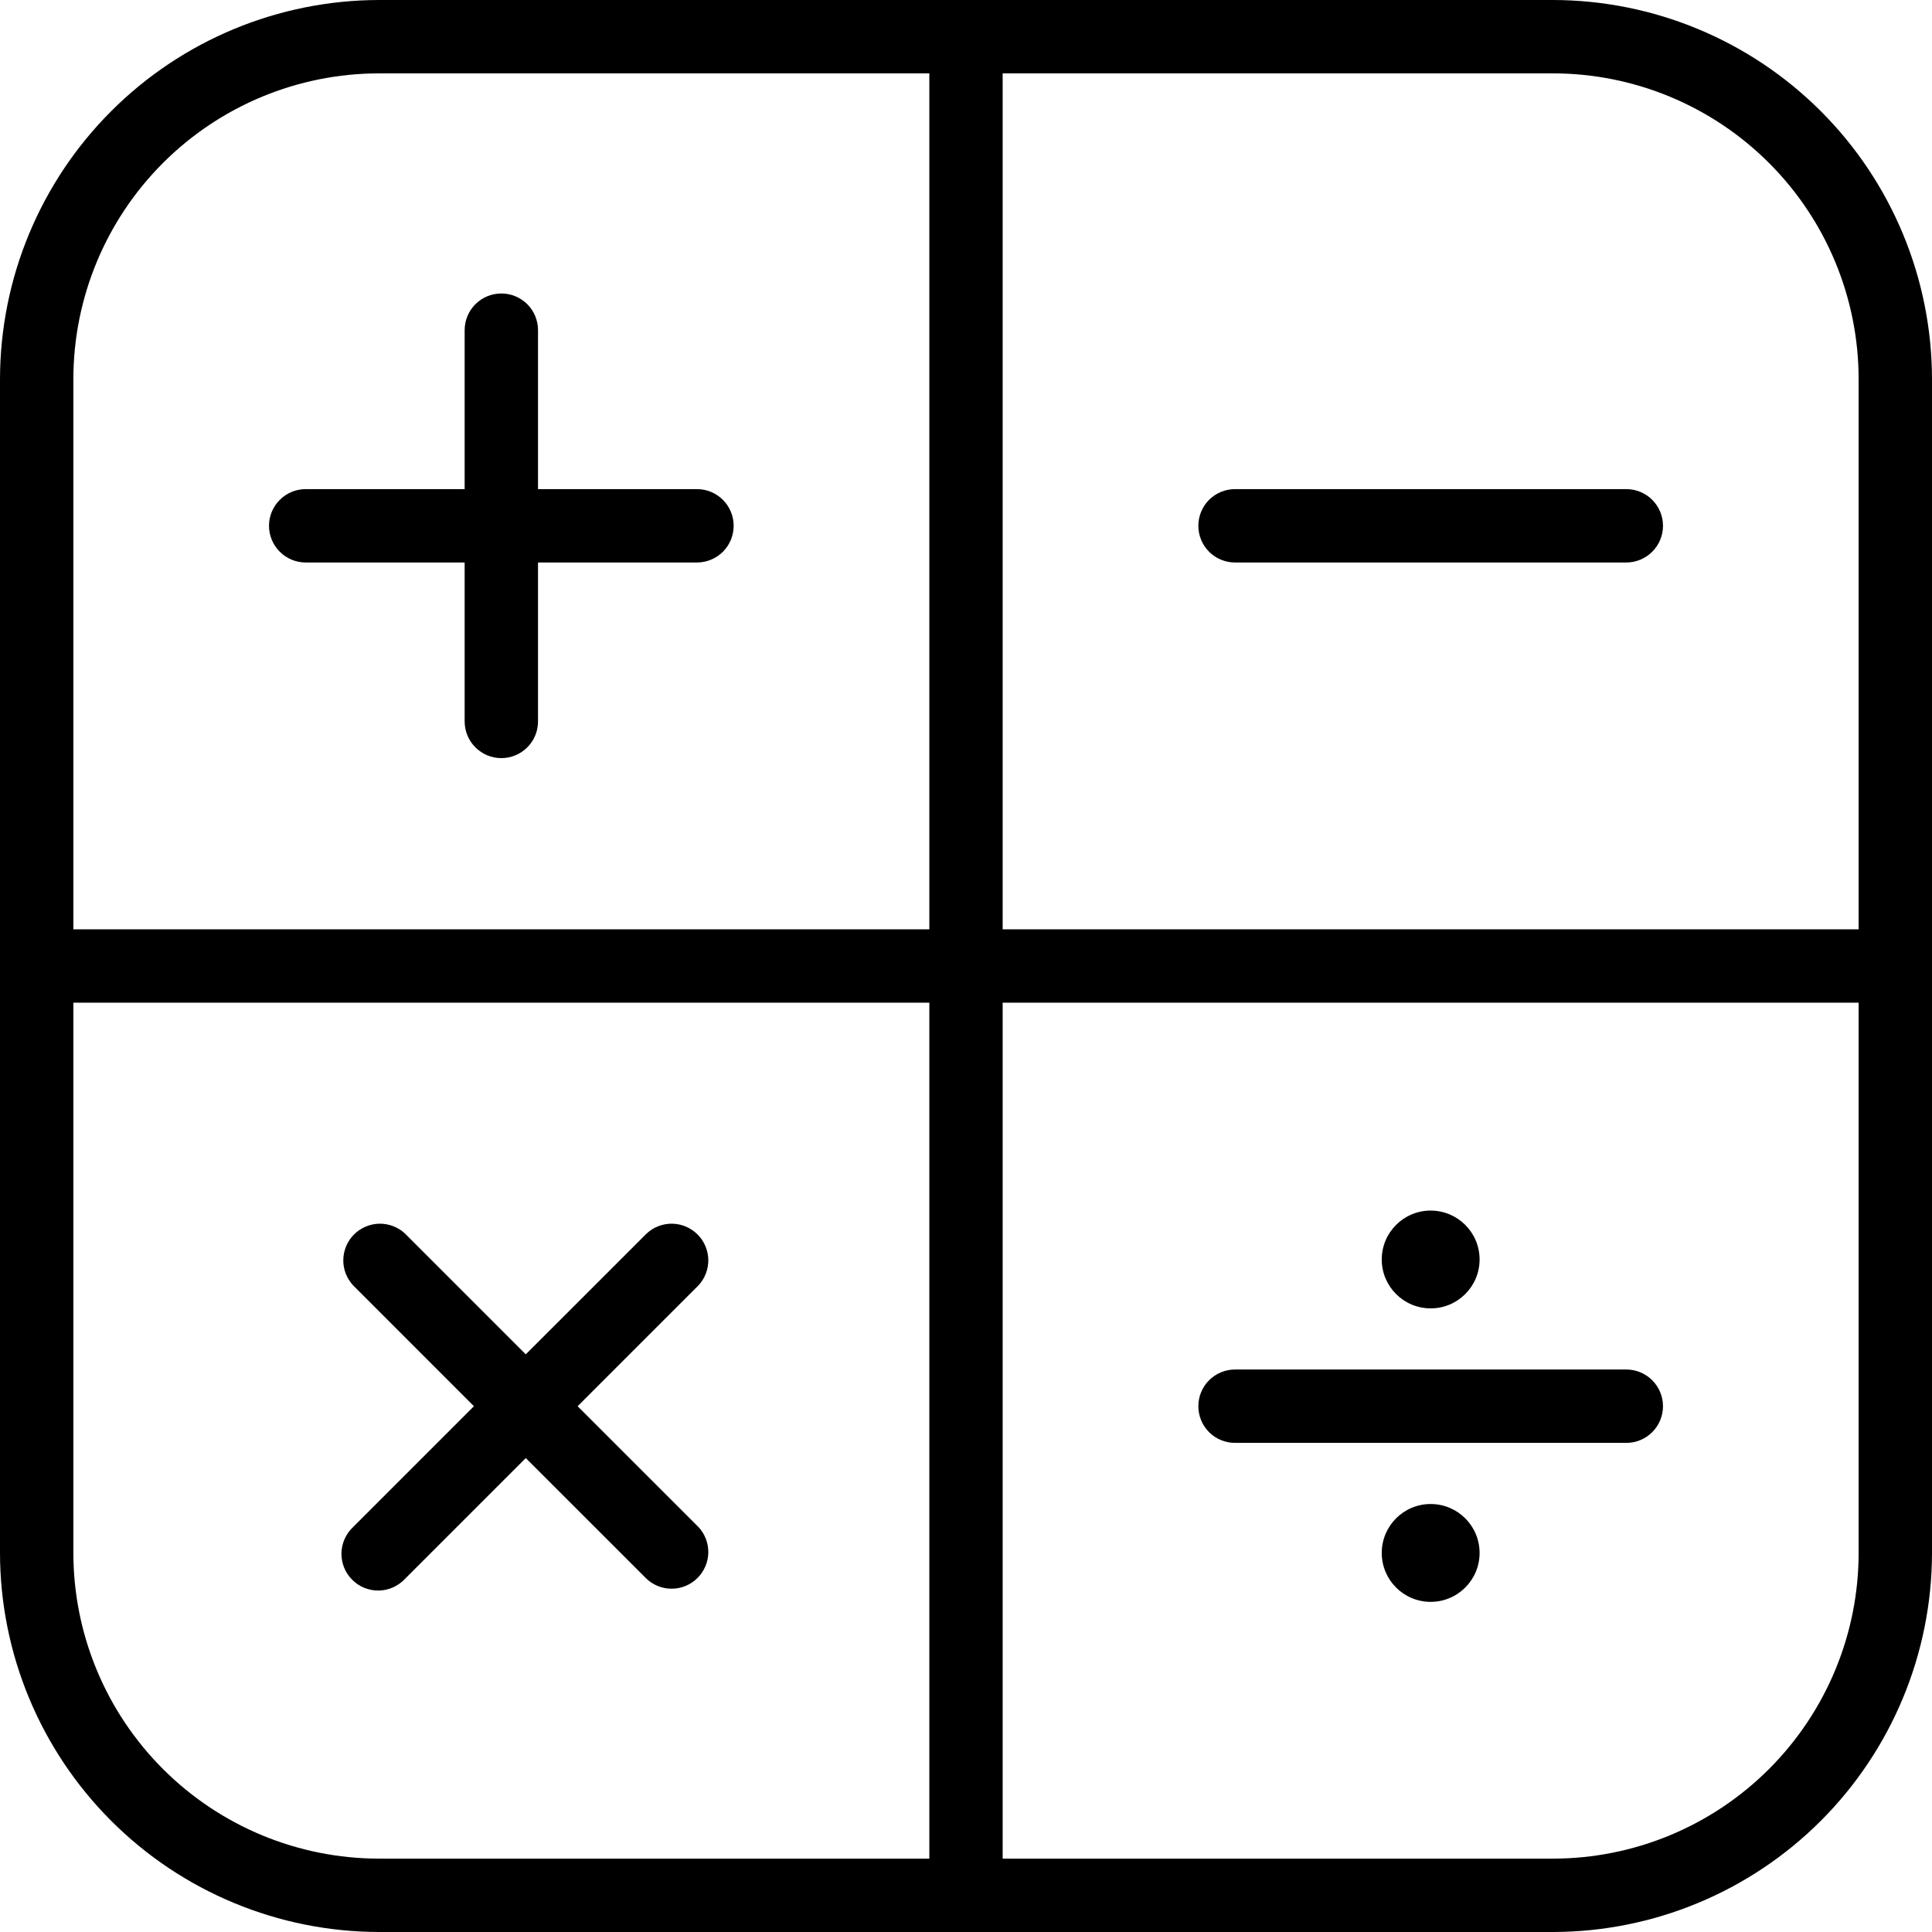 <svg width="42" height="42" viewBox="0 0 42 42" fill="none" xmlns="http://www.w3.org/2000/svg">
<path d="M33.76 0H8.241C6.056 0.003 3.961 0.872 2.417 2.417C0.872 3.961 0.003 6.056 0 8.241V33.76C0.003 35.944 0.872 38.038 2.417 39.583C3.961 41.128 6.056 41.997 8.241 42H33.76C35.944 41.997 38.038 41.128 39.583 39.583C41.128 38.038 41.997 35.944 42 33.76V8.241C41.997 6.056 41.128 3.961 39.583 2.417C38.038 0.872 35.944 0.003 33.76 0ZM40.405 8.241V20.203H21.797V1.595H33.76C35.522 1.596 37.211 2.297 38.457 3.543C39.703 4.789 40.404 6.478 40.405 8.241ZM8.241 1.595H20.203V20.203H1.595V8.241C1.596 6.478 2.297 4.789 3.543 3.543C4.789 2.297 6.478 1.596 8.241 1.595ZM1.595 33.76V21.797H20.203V40.405H8.241C6.478 40.404 4.789 39.703 3.543 38.457C2.297 37.211 1.596 35.522 1.595 33.76ZM33.76 40.405H21.797V21.797H40.405V33.76C40.404 35.522 39.703 37.211 38.457 38.457C37.211 39.703 35.522 40.404 33.76 40.405Z" fill="black"/>
<path d="M6.646 12.228H10.101V15.684C10.101 15.895 10.185 16.098 10.335 16.247C10.484 16.397 10.687 16.481 10.899 16.481C11.11 16.481 11.313 16.397 11.463 16.247C11.612 16.098 11.696 15.895 11.696 15.684V12.228H15.152C15.363 12.228 15.566 12.144 15.716 11.994C15.865 11.845 15.949 11.642 15.949 11.43C15.949 11.219 15.865 11.016 15.716 10.867C15.566 10.717 15.363 10.633 15.152 10.633H11.696V7.177C11.696 6.966 11.612 6.763 11.463 6.613C11.313 6.464 11.11 6.38 10.899 6.38C10.687 6.38 10.484 6.464 10.335 6.613C10.185 6.763 10.101 6.966 10.101 7.177V10.633H6.646C6.434 10.633 6.231 10.717 6.082 10.867C5.932 11.016 5.848 11.219 5.848 11.43C5.848 11.642 5.932 11.845 6.082 11.994C6.231 12.144 6.434 12.228 6.646 12.228Z" fill="black"/>
<path d="M26.848 12.228H35.354C35.566 12.228 35.769 12.144 35.918 11.994C36.068 11.845 36.152 11.642 36.152 11.43C36.152 11.219 36.068 11.016 35.918 10.866C35.769 10.717 35.566 10.633 35.354 10.633H26.848C26.637 10.633 26.434 10.717 26.284 10.866C26.135 11.016 26.051 11.219 26.051 11.43C26.051 11.642 26.135 11.845 26.284 11.994C26.434 12.144 26.637 12.228 26.848 12.228Z" fill="black"/>
<path d="M35.354 29.772H26.848C26.637 29.772 26.434 29.856 26.284 30.006C26.135 30.155 26.051 30.358 26.051 30.57C26.051 30.781 26.135 30.984 26.284 31.134C26.434 31.283 26.637 31.367 26.848 31.367H35.354C35.566 31.367 35.769 31.283 35.918 31.134C36.068 30.984 36.152 30.781 36.152 30.57C36.152 30.358 36.068 30.155 35.918 30.006C35.769 29.856 35.566 29.772 35.354 29.772Z" fill="black"/>
<path d="M12.557 30.57L15.184 27.943C15.325 27.792 15.401 27.592 15.398 27.386C15.394 27.179 15.31 26.982 15.164 26.836C15.018 26.69 14.821 26.606 14.614 26.602C14.408 26.599 14.208 26.675 14.057 26.816L11.43 29.442L8.804 26.816C8.653 26.675 8.453 26.599 8.246 26.602C8.04 26.606 7.843 26.69 7.696 26.836C7.55 26.982 7.467 27.179 7.463 27.386C7.459 27.592 7.536 27.792 7.677 27.943L10.303 30.57L7.677 33.196C7.599 33.269 7.536 33.357 7.492 33.455C7.449 33.553 7.425 33.658 7.423 33.765C7.421 33.872 7.441 33.979 7.481 34.078C7.521 34.177 7.581 34.267 7.657 34.343C7.732 34.419 7.823 34.479 7.922 34.519C8.021 34.559 8.128 34.579 8.235 34.577C8.342 34.575 8.447 34.551 8.545 34.508C8.643 34.464 8.731 34.401 8.804 34.323L11.43 31.697L14.057 34.323C14.208 34.464 14.408 34.541 14.614 34.537C14.821 34.533 15.018 34.45 15.164 34.303C15.31 34.157 15.394 33.96 15.398 33.754C15.401 33.547 15.325 33.347 15.184 33.196L12.557 30.57Z" fill="black"/>
<path d="M31.101 28.443C31.689 28.443 32.165 27.967 32.165 27.38C32.165 26.793 31.689 26.317 31.101 26.317C30.514 26.317 30.038 26.793 30.038 27.38C30.038 27.967 30.514 28.443 31.101 28.443Z" fill="black"/>
<path d="M31.101 34.823C31.689 34.823 32.165 34.347 32.165 33.76C32.165 33.172 31.689 32.696 31.101 32.696C30.514 32.696 30.038 33.172 30.038 33.76C30.038 34.347 30.514 34.823 31.101 34.823Z" fill="black"/>
</svg>
